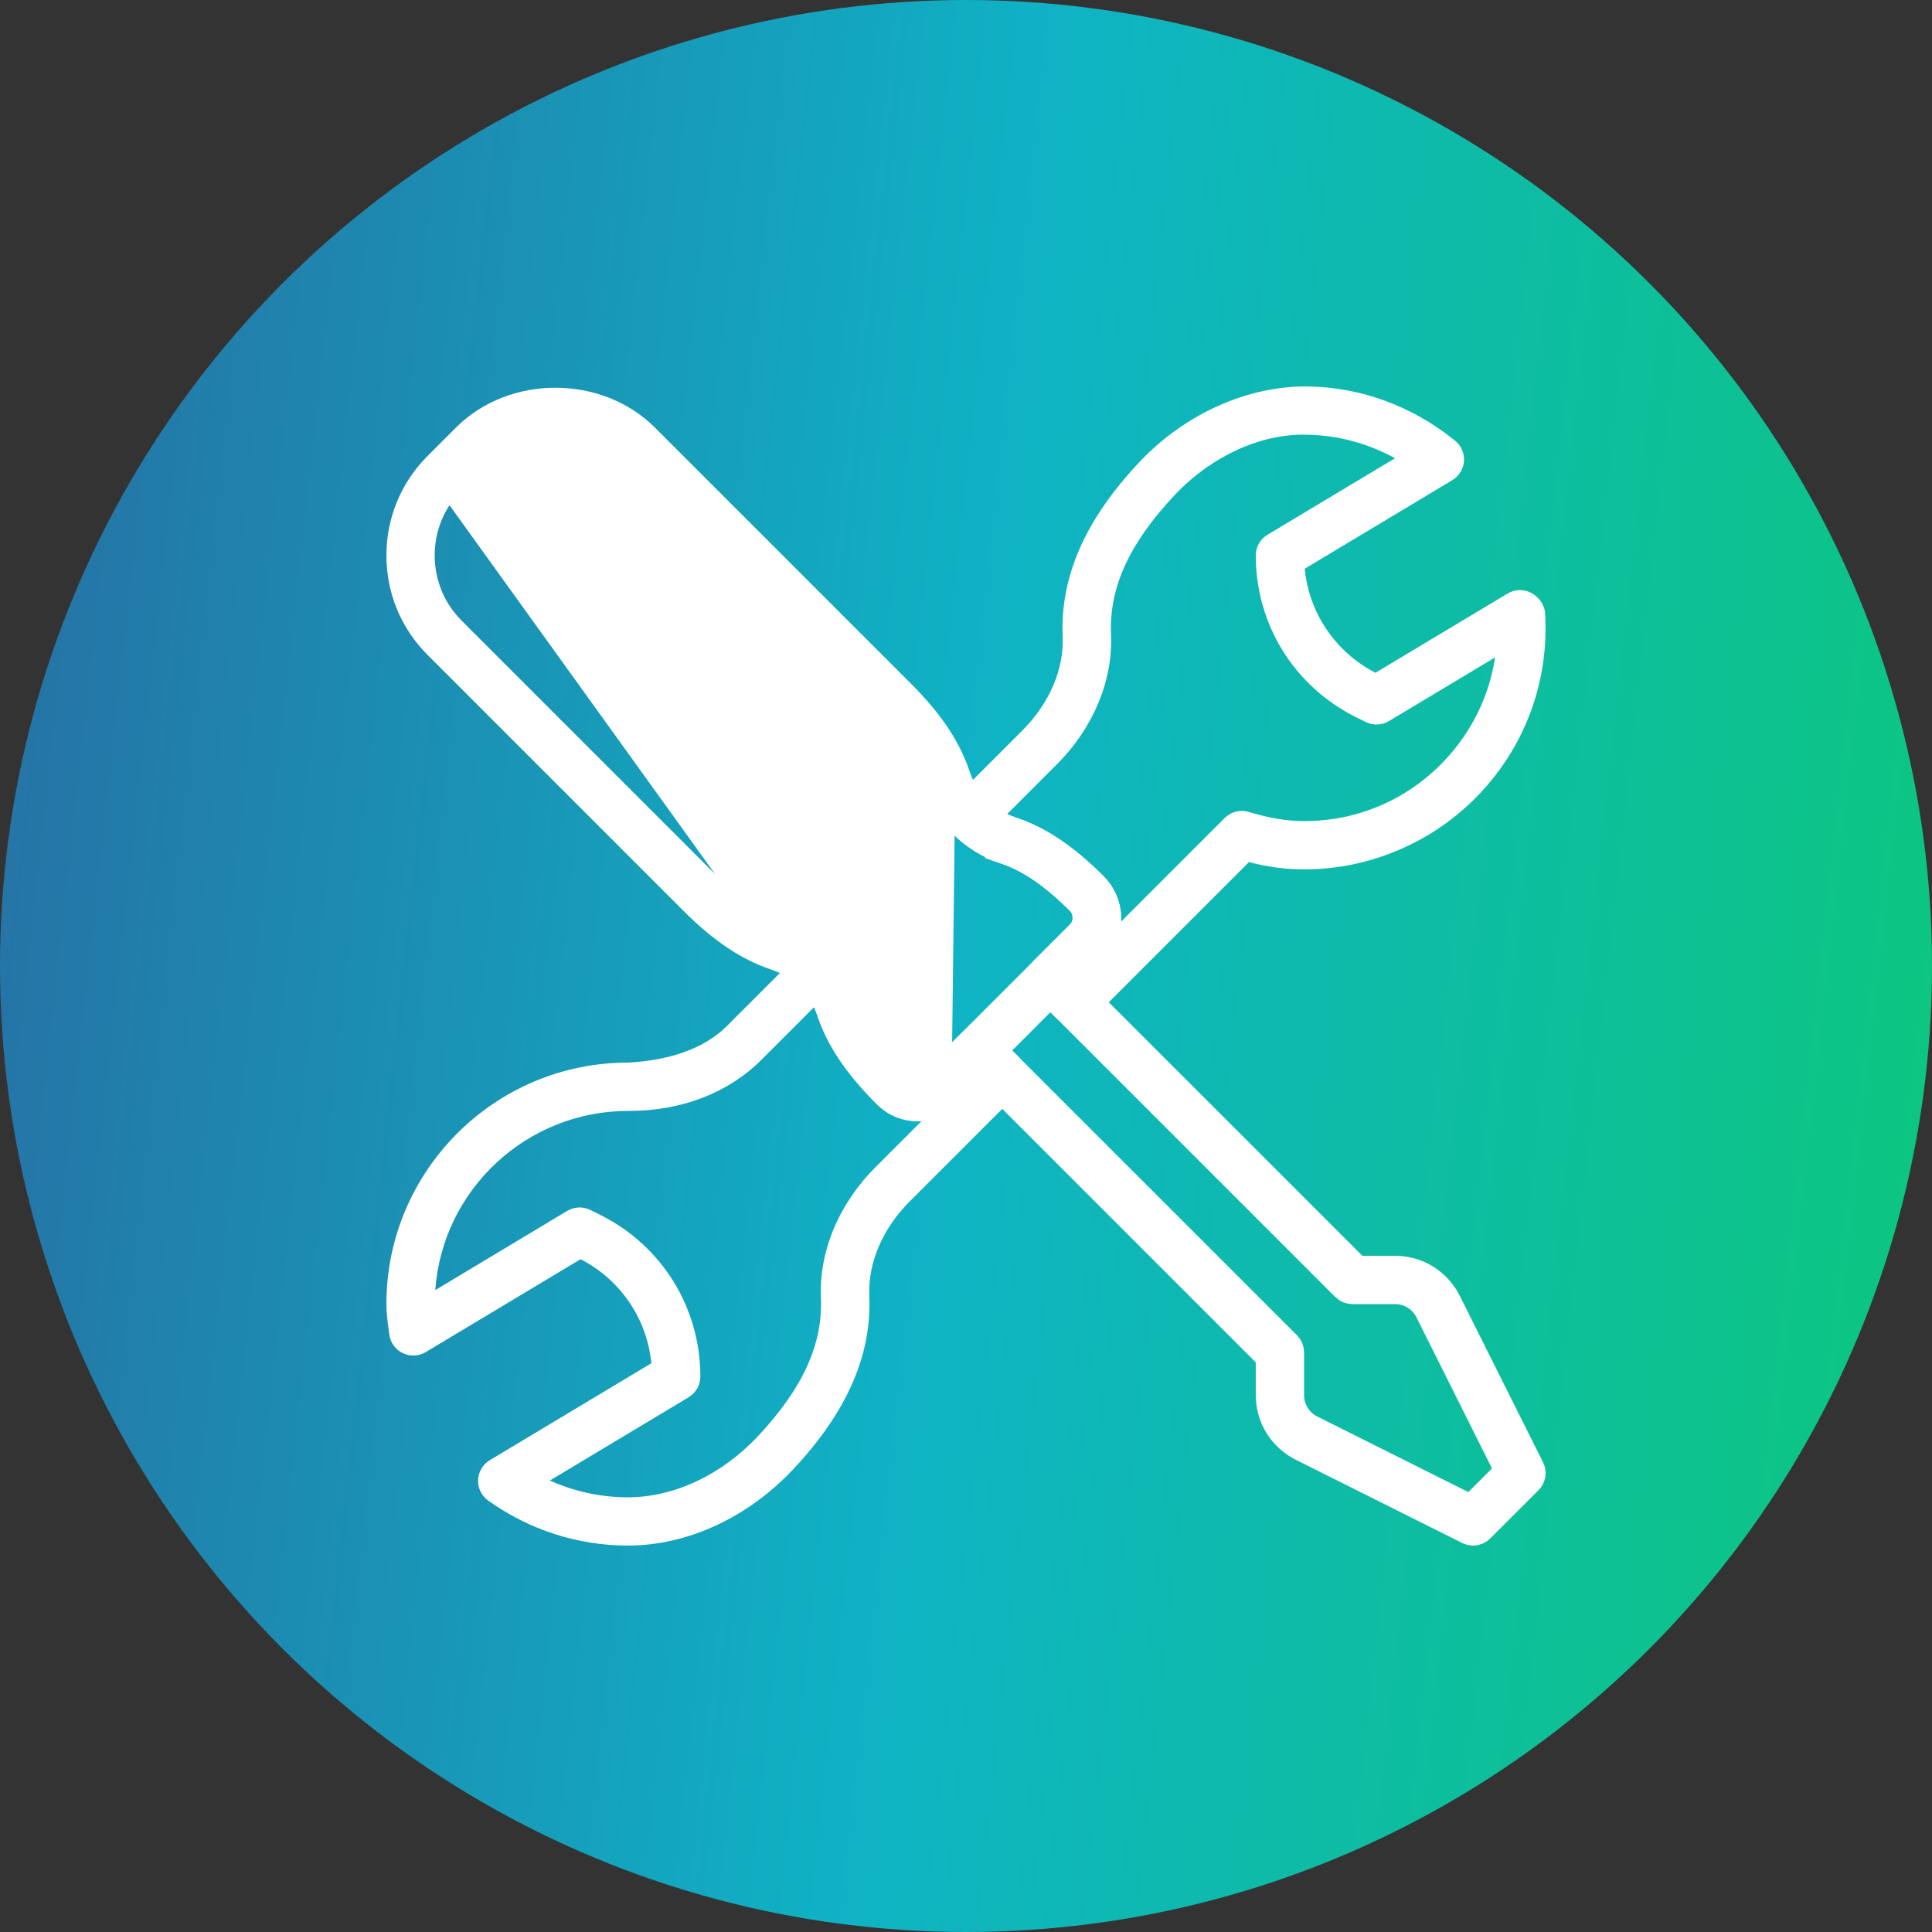 <svg width="60" height="60" viewBox="0 0 60 60" fill="none" xmlns="http://www.w3.org/2000/svg">
<rect x="0" y="0" width="60" height="60" fill="#333333" stroke="none"/>
<circle cx="30" cy="30" r="30" fill="url(#paint0_linear_201_64)"/>
<g clip-path="url(#clip0_201_64)">
<path d="M29.051 33.597L29.051 33.597C28.896 33.748 28.687 33.829 28.468 33.817C28.251 33.805 28.06 33.706 27.916 33.562C27.122 32.768 26.601 32.022 26.335 31.221C26.012 30.256 25.243 29.487 24.278 29.165L29.051 33.597ZM29.051 33.597L29.055 33.592M29.051 33.597L29.055 33.592M29.055 33.592L33.593 29.055C33.593 29.055 33.593 29.055 33.593 29.055C33.899 28.748 33.899 28.252 33.593 27.945C32.768 27.121 32.024 26.6 31.222 26.334L31.064 26.808L31.223 26.334C30.257 26.012 29.488 25.242 29.166 24.277L29.166 24.277M29.055 33.592L29.166 24.277M13.984 14.868L13.985 14.867L14.867 13.987C14.867 13.987 14.867 13.987 14.867 13.987C15.502 13.352 16.348 13.001 17.251 13.001C18.15 13.001 18.997 13.352 19.631 13.986L27.585 21.939L13.984 14.868ZM13.984 14.868C13.351 15.503 13 16.35 13 17.247C13 18.151 13.351 18.998 13.987 19.632C13.987 19.632 13.987 19.632 13.987 19.633L21.941 27.586C22.734 28.379 23.479 28.899 24.278 29.165L13.984 14.868ZM29.166 24.277C28.898 23.477 28.381 22.733 27.585 21.94L29.166 24.277ZM31.378 25.859L31.379 25.859C32.212 26.137 33.015 26.663 33.912 27.559C34.45 28.097 34.438 28.913 33.944 29.406L33.943 29.407L29.406 33.944L29.405 33.945C29.156 34.194 28.831 34.319 28.501 34.319C28.168 34.319 27.839 34.194 27.588 33.942L27.587 33.941C26.663 33.017 26.136 32.212 25.858 31.38C25.587 30.562 24.937 29.913 24.119 29.64L24.119 29.64C23.285 29.362 22.482 28.836 21.586 27.94L13.632 19.985C12.902 19.256 12.5 18.286 12.5 17.253C12.5 16.215 12.902 15.245 13.632 14.514C13.632 14.514 13.632 14.514 13.632 14.514L14.514 13.632C15.971 12.175 18.534 12.181 19.985 13.632L27.939 21.587L27.939 21.587C28.835 22.481 29.361 23.284 29.639 24.119L29.639 24.119C29.911 24.936 30.561 25.586 31.378 25.859Z" fill="white" stroke="white"/>
<path d="M41.956 39.353L42.102 39.5H42.309H43.322C43.99 39.5 44.589 39.87 44.888 40.467L47.474 45.637C47.474 45.637 47.474 45.637 47.474 45.637C47.522 45.734 47.503 45.85 47.427 45.925L47.426 45.926L45.926 47.425C45.877 47.475 45.813 47.5 45.749 47.5C45.711 47.5 45.674 47.491 45.636 47.473C45.636 47.473 45.636 47.473 45.636 47.473L40.466 44.887L40.466 44.887C39.869 44.589 39.499 43.99 39.499 43.323V42.31V42.103L39.353 41.957L30.572 33.176C30.572 33.176 30.572 33.176 30.572 33.176C30.475 33.079 30.475 32.92 30.572 32.823C30.669 32.725 30.828 32.725 30.925 32.823L39.925 41.822C39.973 41.87 39.999 41.934 39.999 42V43.323C39.999 43.799 40.265 44.228 40.689 44.44C40.689 44.44 40.689 44.44 40.69 44.44L45.377 46.785L45.699 46.946L45.954 46.691L46.689 45.956L46.944 45.701L46.782 45.379L44.44 40.695C44.439 40.694 44.439 40.694 44.439 40.693C44.228 40.265 43.797 40 43.322 40H41.999C41.933 40 41.869 39.974 41.82 39.926C41.82 39.926 41.82 39.926 41.82 39.925L32.822 30.927C32.725 30.83 32.725 30.671 32.822 30.574C32.919 30.477 33.078 30.477 33.175 30.574L33.175 30.574L41.956 39.353Z" fill="white" stroke="white"/>
<path d="M47.985 19.047C47.97 18.79 47.793 18.542 47.565 18.418C47.331 18.29 47.049 18.294 46.82 18.433L42.716 20.894C41.469 20.249 40.655 19.038 40.519 17.662L45.102 14.912C45.312 14.786 45.447 14.566 45.465 14.321C45.482 14.077 45.379 13.84 45.188 13.685C43.849 12.604 42.26 12.022 40.592 12.001C38.761 11.986 36.803 12.838 35.371 14.365C33.697 16.148 32.923 17.916 33.002 19.767C33.046 20.783 32.591 21.845 31.754 22.682L29.596 24.84C29.303 25.134 29.303 25.608 29.596 25.901C30.007 26.312 30.514 26.625 31.063 26.808C31.763 27.041 32.443 27.504 33.238 28.299C33.332 28.394 33.332 28.607 33.238 28.701L32.093 29.846C31.801 30.138 31.801 30.614 32.093 30.906L32.843 31.656C32.99 31.802 33.182 31.875 33.374 31.875C33.566 31.875 33.758 31.802 33.905 31.655L38.786 26.774C39.394 26.928 39.947 27 40.499 27C42.556 27 44.544 26.142 45.956 24.644C47.388 23.126 48.108 21.138 47.985 19.047ZM44.865 23.616C43.719 24.831 42.169 25.5 40.499 25.5C39.968 25.5 39.424 25.41 38.782 25.215C38.515 25.134 38.23 25.208 38.035 25.403L34.813 28.625C34.846 28.122 34.666 27.605 34.267 27.206C33.334 26.273 32.467 25.694 31.537 25.385C31.448 25.356 31.363 25.322 31.279 25.281L32.818 23.741C33.952 22.608 34.567 21.136 34.504 19.701C34.441 18.256 35.065 16.885 36.467 15.389C37.61 14.17 39.158 13.462 40.573 13.501C41.537 13.513 42.471 13.763 43.324 14.231L39.364 16.607C39.137 16.744 38.999 16.986 38.999 17.251C38.999 19.387 40.186 21.306 42.096 22.265L42.413 22.422C42.644 22.536 42.915 22.526 43.134 22.394L46.43 20.417C46.25 21.611 45.713 22.716 44.865 23.616Z" fill="white"/>
<path d="M31.657 32.846L30.907 32.096C30.614 31.803 30.139 31.803 29.846 32.096L28.702 33.24C28.586 33.352 28.409 33.349 28.27 33.21C27.505 32.445 27.041 31.764 26.809 31.065C26.626 30.515 26.312 30.008 25.901 29.598C25.608 29.305 25.133 29.305 24.841 29.598L22.579 31.86C21.838 32.599 20.737 32.934 19.5 33C15.364 33 12 36.364 12 40.5C12 40.762 12.033 41.014 12.066 41.266L12.09 41.443C12.123 41.694 12.279 41.911 12.507 42.022C12.736 42.133 13.002 42.121 13.221 41.991L18.031 39.105C19.278 39.75 20.092 40.959 20.229 42.337L15.211 45.347C14.995 45.478 14.857 45.709 14.848 45.961C14.838 46.215 14.956 46.455 15.162 46.602C16.443 47.514 17.937 47.996 19.485 47.999C19.489 47.999 19.492 47.999 19.495 47.999C21.357 47.999 23.239 47.125 24.66 45.602C26.311 43.831 27.076 42.076 26.997 40.237C26.953 39.22 27.409 38.154 28.249 37.314L31.657 33.906C31.949 33.614 31.949 33.138 31.657 32.846ZM27.186 36.252C26.05 37.387 25.434 38.863 25.495 40.3C25.557 41.737 24.942 43.096 23.56 44.58C22.423 45.801 20.943 46.5 19.495 46.5C19.492 46.5 19.489 46.5 19.488 46.5C18.652 46.498 17.835 46.32 17.076 45.979L21.385 43.393C21.612 43.257 21.75 43.014 21.75 42.75C21.75 40.614 20.562 38.692 18.652 37.735L18.336 37.578C18.106 37.464 17.835 37.474 17.614 37.606L13.517 40.066C13.739 36.96 16.338 34.5 19.518 34.5C19.527 34.5 19.536 34.5 19.545 34.5C21.166 34.5 22.62 33.939 23.64 32.92L25.281 31.279C25.321 31.364 25.354 31.449 25.384 31.538C25.693 32.466 26.274 33.334 27.234 34.294C27.613 34.675 28.117 34.854 28.623 34.815L27.186 36.252Z" fill="white"/>
</g>
<defs>
<linearGradient id="paint0_linear_201_64" x1="2.664" y1="-23.425" x2="67.304" y2="-16.356" gradientUnits="userSpaceOnUse">
<stop stop-color="#276EA3"/>
<stop offset="0.5" stop-color="#0FB3C5"/>
<stop offset="1" stop-color="#0CC77D"/>
</linearGradient>
<clipPath id="clip0_201_64">
<rect width="36" height="36" fill="white" transform="translate(12 12)"/>
</clipPath>
</defs>
</svg>
